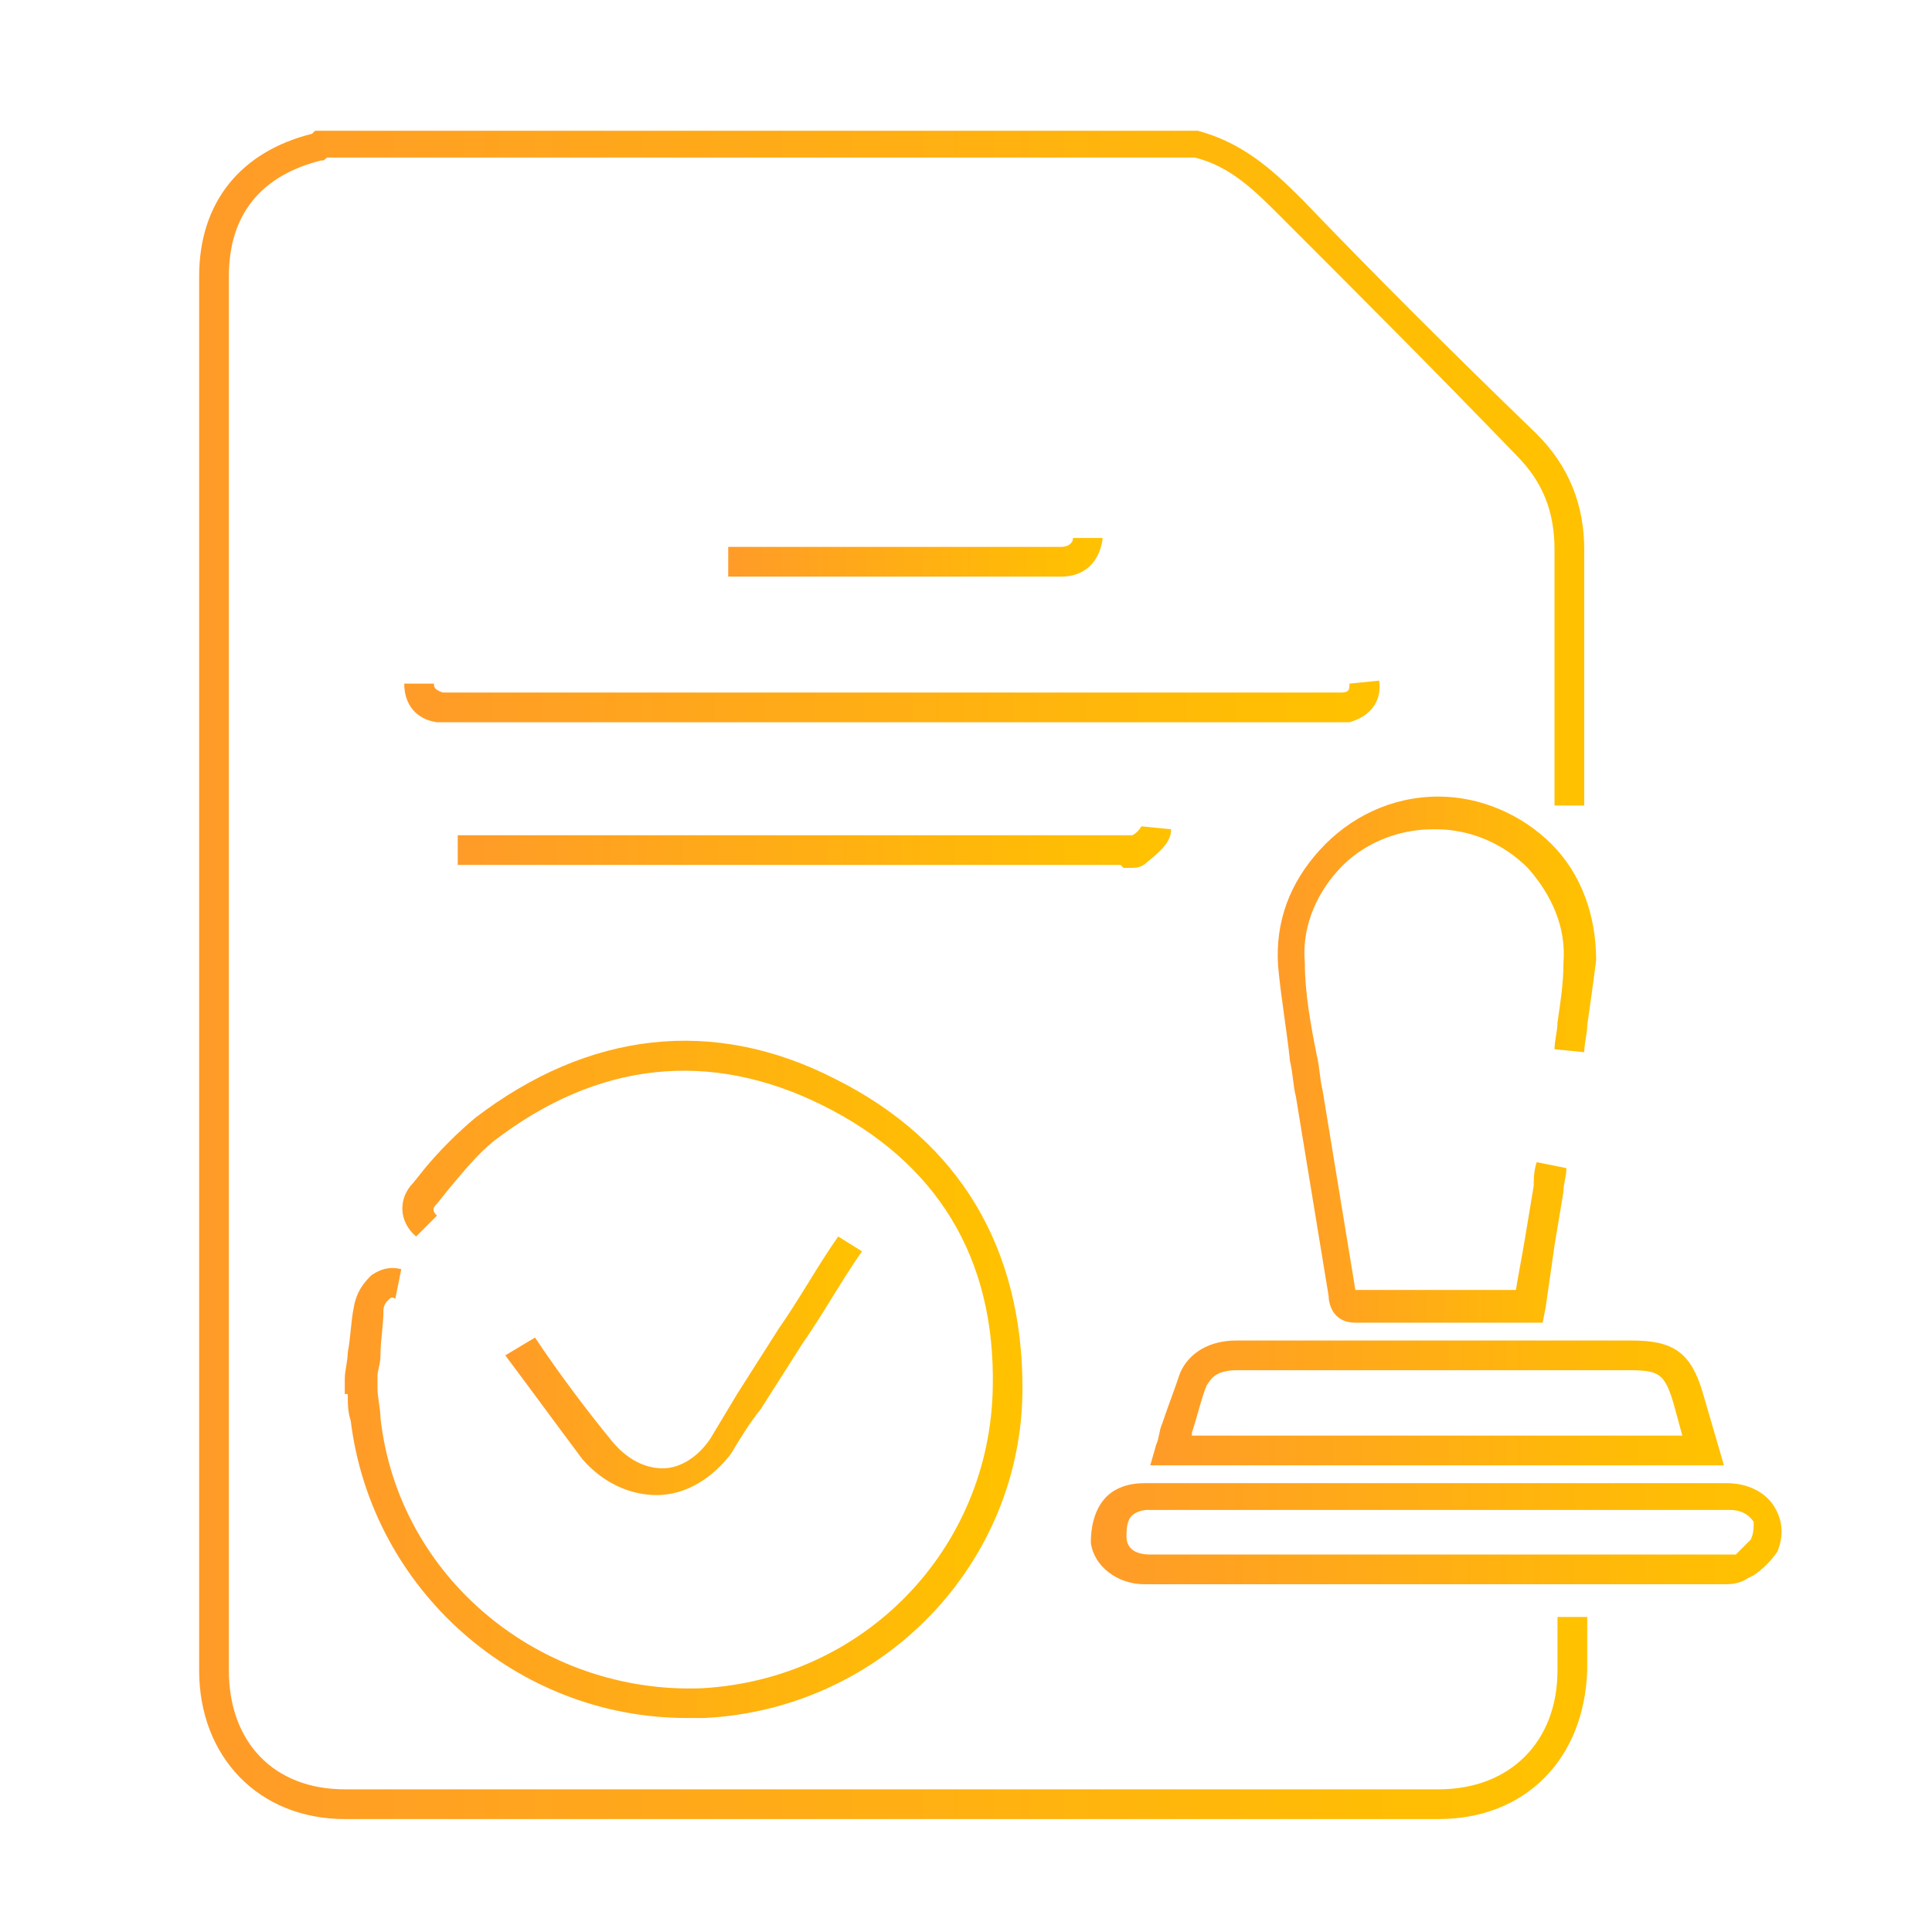 <?xml version="1.0" encoding="utf-8"?>
<!-- Generator: Adobe Illustrator 28.3.0, SVG Export Plug-In . SVG Version: 6.00 Build 0)  -->
<svg version="1.2" baseProfile="tiny" id="Layer_1" xmlns="http://www.w3.org/2000/svg" xmlns:xlink="http://www.w3.org/1999/xlink"
	 x="0px" y="0px" viewBox="0 0 65 65" overflow="visible" xml:space="preserve">
<g>
	<linearGradient id="SVGID_1_" gradientUnits="userSpaceOnUse" x1="38.739" y1="47.168" x2="57.308" y2="47.168">
		<stop  offset="0" style="stop-color:#FF9B28"/>
		<stop  offset="1" style="stop-color:#FFC100"/>
	</linearGradient>
	<path fill="url(#SVGID_1_)" d="M39.7,46.2c-0.2,0.6-0.4,1.1-0.6,1.7c-0.1,0.2-0.1,0.5-0.2,0.7l-0.2,0.7H58l-0.7-2.4
		c-0.4-1.4-1-1.8-2.4-1.8H41.6C40.7,45.1,40,45.5,39.7,46.2z M56.3,47.2l0.3,1.1H40.1c0,0,0-0.1,0-0.1c0.2-0.6,0.3-1.1,0.5-1.6
		c0.1-0.1,0.2-0.5,1-0.5h13.2C55.8,46.1,56,46.2,56.3,47.2z"/>
	
		<linearGradient id="SVGID_00000027604992404162846370000003368901582289640361_" gradientUnits="userSpaceOnUse" x1="36.791" y1="51.622" x2="59.169" y2="51.622">
		<stop  offset="0" style="stop-color:#FF9B28"/>
		<stop  offset="1" style="stop-color:#FFC100"/>
	</linearGradient>
	<path fill="url(#SVGID_00000027604992404162846370000003368901582289640361_)" d="M59.7,50.7c-0.3-0.5-0.9-0.8-1.6-0.8
		c-2.2,0-4.3,0-6.5,0l-10.3,0c-0.9,0-1.9,0-2.8,0c-0.6,0-1.1,0.2-1.4,0.6c-0.3,0.4-0.4,0.9-0.4,1.4c0.1,0.8,0.9,1.4,1.8,1.4
		c3,0,6,0,9.1,0c3.5,0,7,0,10.4,0c0.2,0,0.5,0,0.8-0.2L59,53c0.3-0.2,0.6-0.5,0.8-0.8C60,51.7,60,51.2,59.7,50.7z M58.9,51.8
		c-0.1,0.1-0.3,0.3-0.4,0.4l-0.1,0.1c0,0-0.1,0-0.2,0c-6.5,0-13,0-19.5,0c-0.5,0-0.8-0.2-0.8-0.6c0-0.2,0-0.4,0.1-0.6
		c0.1-0.2,0.4-0.3,0.6-0.3c0.5,0,1.1,0,1.6,0c0.4,0,0.8,0,1.2,0l10.3,0c2.2,0,4.3,0,6.5,0c0.3,0,0.6,0.1,0.8,0.4
		C59,51.4,59,51.6,58.9,51.8z"/>
	
		<linearGradient id="SVGID_00000092424413722577435150000010020073909325246636_" gradientUnits="userSpaceOnUse" x1="42.951" y1="35.627" x2="53.39" y2="35.627">
		<stop  offset="0" style="stop-color:#FF9B28"/>
		<stop  offset="1" style="stop-color:#FFC100"/>
	</linearGradient>
	<path fill="url(#SVGID_00000092424413722577435150000010020073909325246636_)" d="M48.4,26.8C48.4,26.8,48.3,26.8,48.4,26.8
		c-1.6,0-3,0.7-4,1.8c-1,1.1-1.5,2.4-1.4,3.9c0.1,1.1,0.3,2.2,0.4,3.2c0.1,0.4,0.1,0.8,0.2,1.2l1.1,6.7c0,0.2,0.1,0.9,0.9,0.9
		c0,0,0,0,0,0c1.4,0,2.8,0,4.2,0l2.1,0L52,44c0.1-0.7,0.2-1.4,0.3-2.1l0.3-1.8c0-0.3,0.1-0.5,0.1-0.8l-1-0.2
		c-0.1,0.3-0.1,0.6-0.1,0.8l-0.3,1.8c-0.1,0.6-0.2,1.1-0.3,1.7l-1.3,0c-1.4,0-2.7,0-4.1,0c0,0,0,0,0,0l-1.1-6.7
		c-0.1-0.4-0.1-0.8-0.2-1.2c-0.2-1-0.4-2.1-0.4-3.1c-0.1-1.1,0.3-2.2,1.1-3.1c0.8-0.9,2-1.4,3.2-1.4c0,0,0,0,0.1,0
		c1.2,0,2.3,0.5,3.1,1.3c0.8,0.9,1.3,2,1.2,3.2c0,0.7-0.1,1.3-0.2,2c0,0.3-0.1,0.6-0.1,0.9l1,0.1c0-0.3,0.1-0.6,0.1-0.9
		c0.1-0.7,0.2-1.4,0.3-2.2c0-1.5-0.5-2.9-1.5-3.9C51.2,27.4,49.8,26.8,48.4,26.8z"/>
	
		<linearGradient id="SVGID_00000078752261057297948560000017202955760685615549_" gradientUnits="userSpaceOnUse" x1="6.713" y1="32.755" x2="51.823" y2="32.755">
		<stop  offset="0" style="stop-color:#FF9B28"/>
		<stop  offset="1" style="stop-color:#FFC100"/>
	</linearGradient>
	<path fill="url(#SVGID_00000078752261057297948560000017202955760685615549_)" d="M52.4,56.2c0,2.4-1.6,4-4,4
		c-12.2,0-24.5,0-36.8,0c-2.4,0-3.9-1.6-3.9-4c0-15.6,0-31.3,0-46.9c0-2.1,1.1-3.4,3.1-3.9c0.1,0,0.1,0,0.2-0.1h29.2
		c1.2,0.3,2,1.1,2.9,2c2.5,2.5,5.1,5.1,7.9,8c0.9,0.9,1.3,1.9,1.3,3.2c0,2.9,0,5.7,0,8.6l1,0c0-2.9,0-5.7,0-8.6
		c0-1.5-0.5-2.8-1.6-3.9c-2.9-2.8-5.5-5.4-7.9-7.9c-1-1-2-1.9-3.5-2.3l-29.7,0l-0.1,0.1c0,0-0.1,0,0,0C8.1,5.1,6.7,6.8,6.7,9.3
		c0,15.6,0,31.3,0,46.9c0,2.9,2,5,4.9,5c6.1,0,12.3,0,18.4,0c6.1,0,12.3,0,18.4,0c2.9,0,4.9-2,5-5v-1.8h-1V56.2z"/>
	
		<linearGradient id="SVGID_00000147187783259222498980000010655897959298308524_" gradientUnits="userSpaceOnUse" x1="11.605" y1="46.322" x2="33.568" y2="46.322">
		<stop  offset="0" style="stop-color:#FF9B28"/>
		<stop  offset="1" style="stop-color:#FFC100"/>
	</linearGradient>
	<path fill="url(#SVGID_00000147187783259222498980000010655897959298308524_)" d="M12.9,44.1c0-0.2,0.1-0.3,0.2-0.4
		c0,0,0.1-0.1,0.2,0l0.2-1c-0.4-0.1-0.7,0-1,0.2c-0.2,0.2-0.5,0.5-0.6,1.1c-0.1,0.5-0.1,1-0.2,1.5c0,0.3-0.1,0.6-0.1,0.9l0,0.5
		l0.1,0c0,0.3,0,0.6,0.1,0.9c0.7,5.7,5.6,10,11.3,10c0.2,0,0.4,0,0.6,0c6-0.3,10.7-5.2,10.7-11.1c0-4.7-2.1-8.3-6.3-10.4
		c-4.1-2.1-8.3-1.6-12.1,1.3c-0.6,0.5-1.2,1.1-1.7,1.7l-0.4,0.5c-0.5,0.5-0.5,1.3,0.1,1.8l0.7-0.7c-0.2-0.2-0.1-0.3,0-0.4l0.4-0.5
		c0.5-0.6,1-1.2,1.5-1.6c3.5-2.7,7.3-3.1,11.1-1.2c3.8,1.9,5.8,5.1,5.7,9.5c-0.1,5.4-4.3,9.8-9.8,10.1c-5.4,0.2-10.2-3.7-10.8-9.1
		c0-0.3-0.1-0.7-0.1-1l0-0.4c0-0.2,0.1-0.4,0.1-0.7C12.8,45.1,12.9,44.6,12.9,44.1z"/>
	
		<linearGradient id="SVGID_00000021803532083746687130000010582517823502965693_" gradientUnits="userSpaceOnUse" x1="17.018" y1="45.96" x2="28.553" y2="45.96">
		<stop  offset="0" style="stop-color:#FF9B28"/>
		<stop  offset="1" style="stop-color:#FFC100"/>
	</linearGradient>
	<path fill="url(#SVGID_00000021803532083746687130000010582517823502965693_)" d="M22.1,50.3C22.1,50.3,22.1,50.3,22.1,50.3
		c1,0,1.9-0.6,2.5-1.4c0.3-0.5,0.6-1,1-1.5l1.4-2.2c0.7-1,1.3-2.1,2-3.1l-0.8-0.5c-0.7,1-1.3,2.1-2,3.1l-1.4,2.2
		c-0.3,0.5-0.6,1-0.9,1.5c-0.4,0.6-1,1-1.6,1c-0.6,0-1.2-0.3-1.7-0.9c-0.9-1.1-1.8-2.3-2.6-3.5L17,45.6c0.9,1.2,1.7,2.3,2.6,3.5
		C20.3,49.9,21.2,50.3,22.1,50.3z"/>
	
		<linearGradient id="SVGID_00000154384512431018727190000008211808882347620539_" gradientUnits="userSpaceOnUse" x1="13.621" y1="23.602" x2="45.36" y2="23.602">
		<stop  offset="0" style="stop-color:#FF9B28"/>
		<stop  offset="1" style="stop-color:#FFC100"/>
	</linearGradient>
	<path fill="url(#SVGID_00000154384512431018727190000008211808882347620539_)" d="M15.2,23.3c-0.1,0-0.2,0-0.3,0
		c-0.3-0.1-0.3-0.2-0.3-0.3l-1,0c0,0.7,0.4,1.2,1.1,1.3c0.1,0,0.2,0,0.4,0c0,0,0.1,0,0.1,0l29.5,0v0l0.1,0c0.1,0,0.1,0,0.2,0
		c0.1,0,0.3,0,0.4,0c0.7-0.2,1.1-0.7,1-1.4l-1,0.1c0,0.2,0,0.3-0.3,0.3c-0.1,0-0.2,0-0.3,0l-0.2,0v0H15.4L15.2,23.3z"/>
	
		<linearGradient id="SVGID_00000111913995352972495090000016820459083997504185_" gradientUnits="userSpaceOnUse" x1="15.351" y1="28.495" x2="38.545" y2="28.495">
		<stop  offset="0" style="stop-color:#FF9B28"/>
		<stop  offset="1" style="stop-color:#FFC100"/>
	</linearGradient>
	<path fill="url(#SVGID_00000111913995352972495090000016820459083997504185_)" d="M37.8,29.2c0.1,0,0.1,0,0.2,0
		c0.2,0,0.4,0,0.6-0.2c0.5-0.4,0.8-0.7,0.8-1.1l-1-0.1c0,0-0.1,0.2-0.3,0.3c0,0-0.1,0-0.2,0c-0.1,0-0.1,0-0.2,0l-22.3,0v1l22.3,0
		L37.8,29.2z"/>
	
		<linearGradient id="SVGID_00000112617853437535197830000003505012280744621201_" gradientUnits="userSpaceOnUse" x1="24.509" y1="18.78" x2="36.63" y2="18.78">
		<stop  offset="0" style="stop-color:#FF9B28"/>
		<stop  offset="1" style="stop-color:#FFC100"/>
	</linearGradient>
	<path fill="url(#SVGID_00000112617853437535197830000003505012280744621201_)" d="M31.4,19.4c1.4,0,2.9,0,4.3,0
		c0.8,0,1.3-0.5,1.4-1.3l-1,0c0,0.2-0.2,0.3-0.4,0.3c-1.4,0-2.9,0-4.3,0l-2.9,0c-1.3,0-2.6,0-4,0l0,1c0.8,0,1.6,0,2.4,0
		c0.5,0,1.1,0,1.6,0L31.4,19.4z"/>
</g>
</svg>
